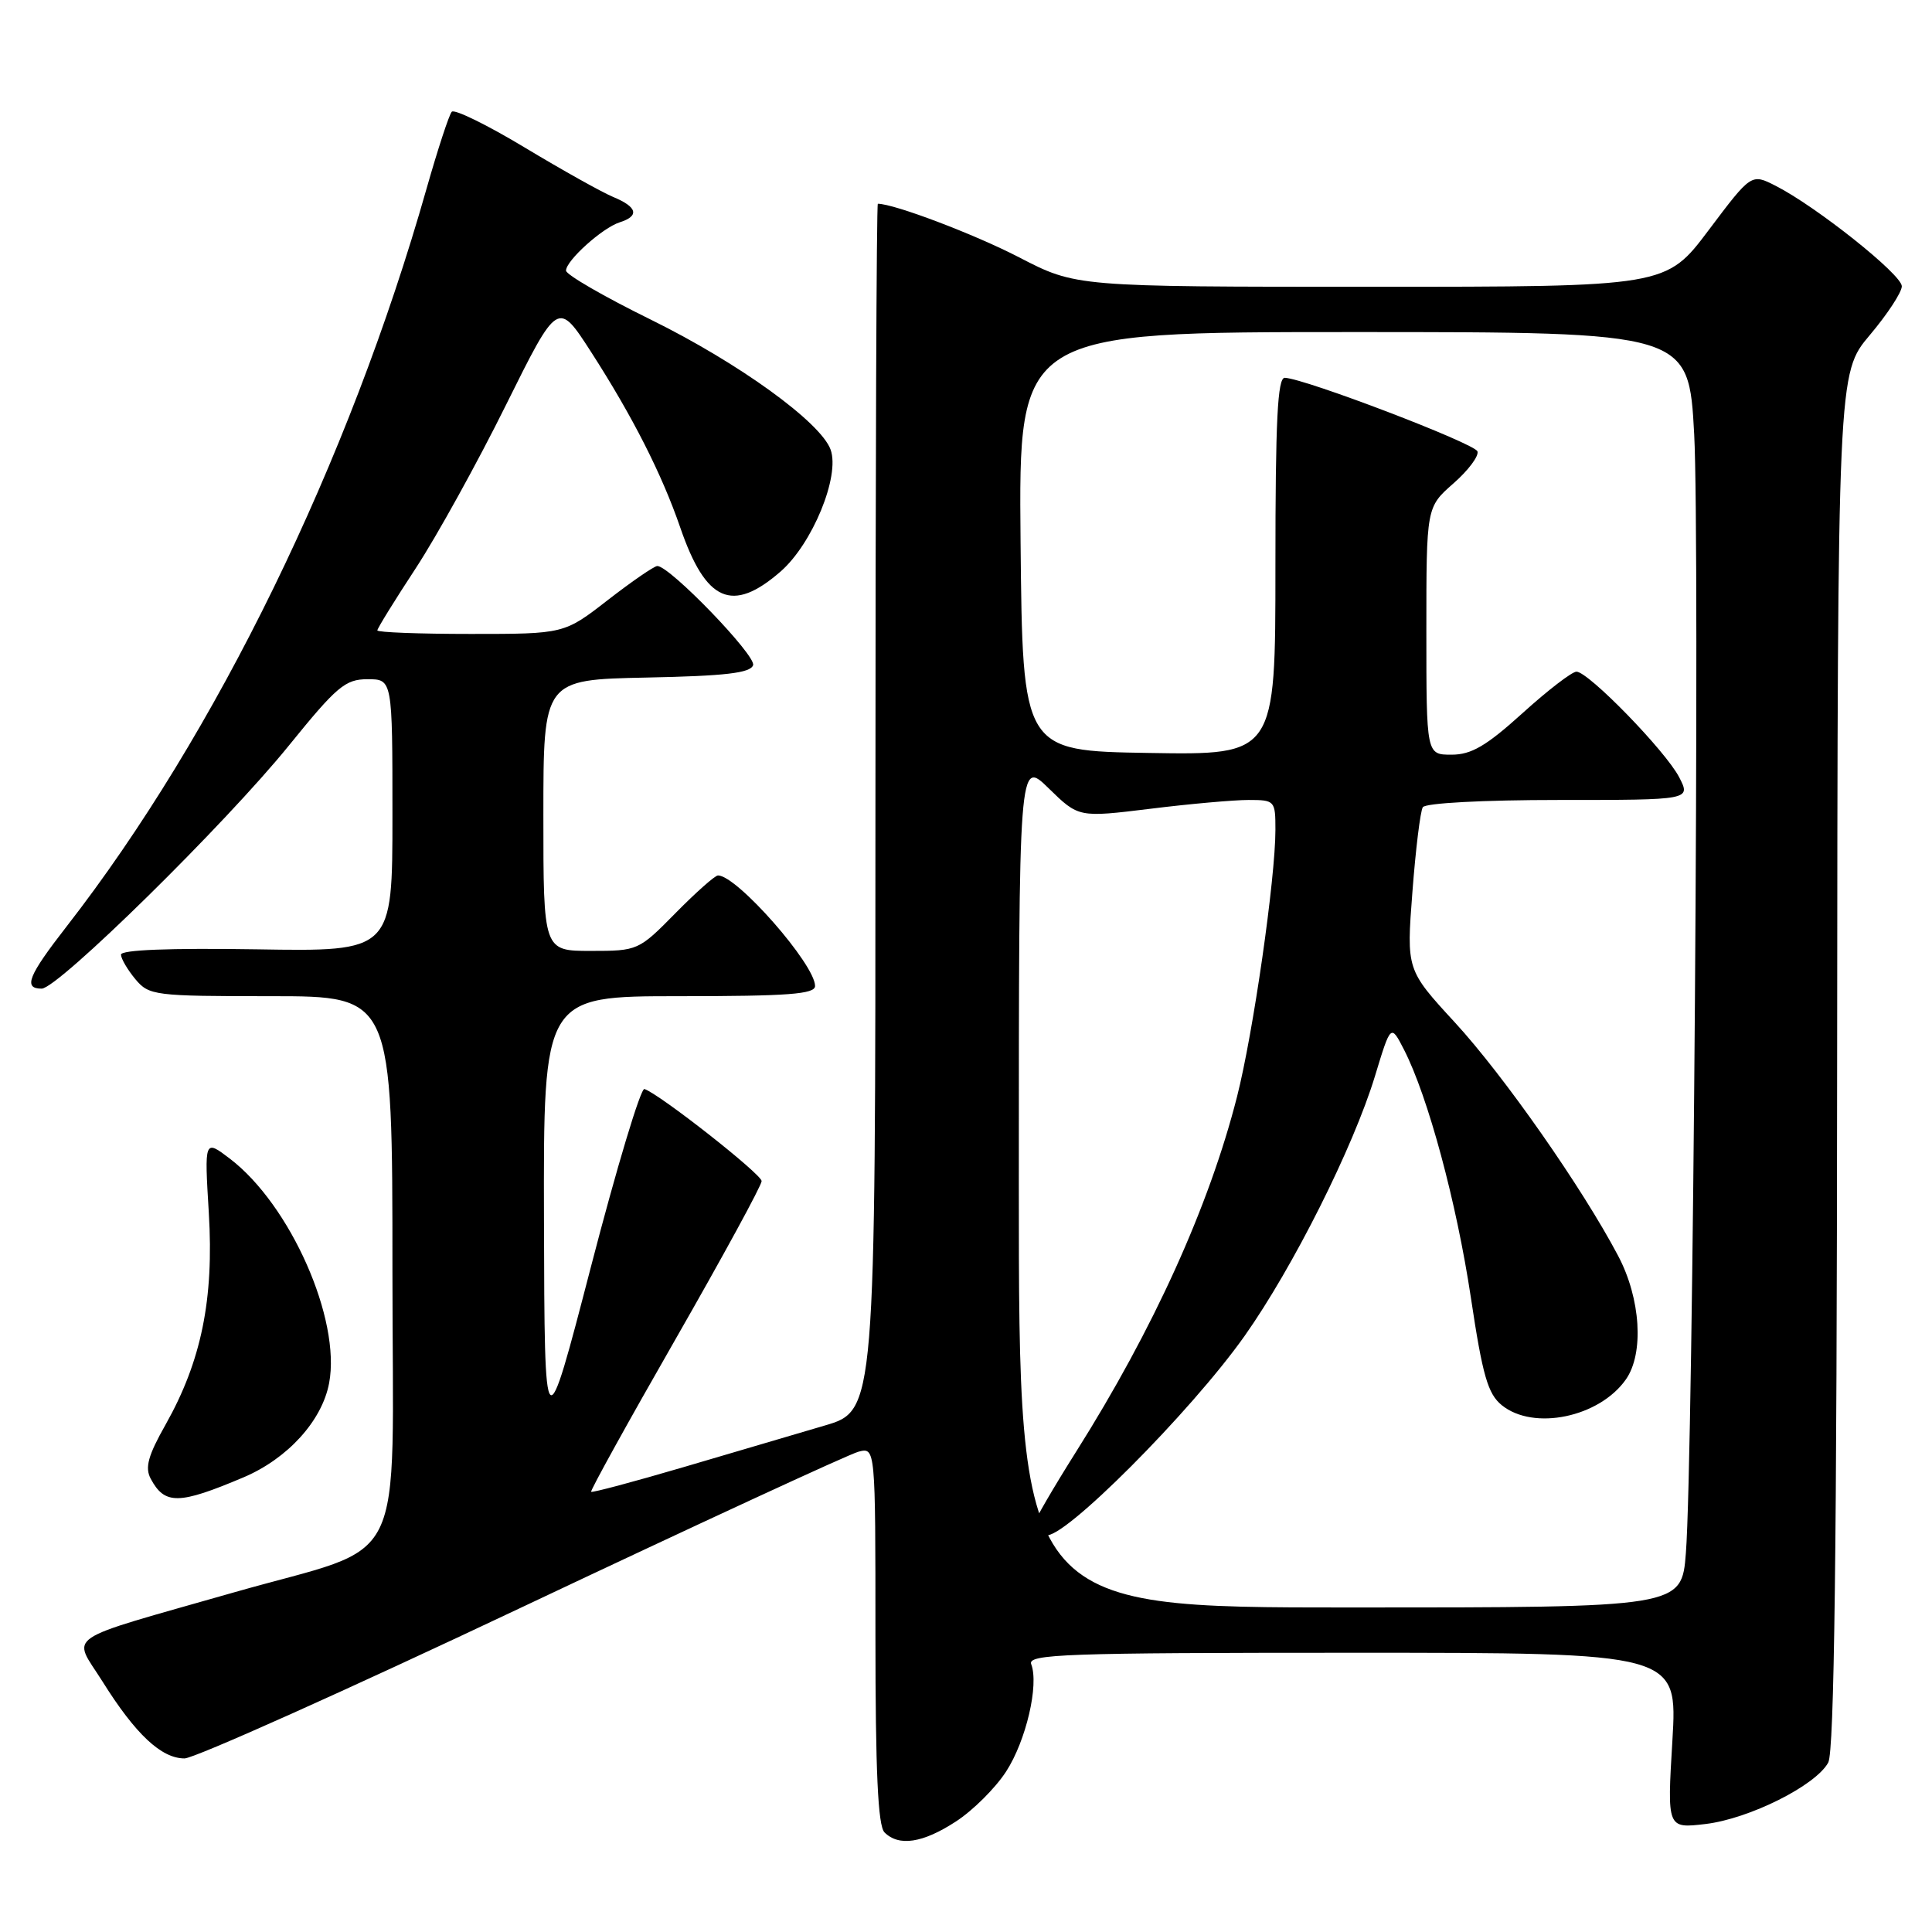 <?xml version="1.0" encoding="UTF-8" standalone="no"?>
<!DOCTYPE svg PUBLIC "-//W3C//DTD SVG 1.1//EN" "http://www.w3.org/Graphics/SVG/1.1/DTD/svg11.dtd" >
<svg xmlns="http://www.w3.org/2000/svg" xmlns:xlink="http://www.w3.org/1999/xlink" version="1.1" viewBox="0 0 256 256">
 <g >
 <path fill="currentColor"
d=" M 126.66 241.36 C 128.90 239.91 131.90 236.93 133.32 234.73 C 135.96 230.65 137.69 223.25 136.64 220.51 C 136.13 219.18 141.11 219.00 179.18 219.00 C 222.29 219.00 222.29 219.00 221.60 230.65 C 220.90 242.29 220.90 242.29 225.99 241.69 C 231.79 241.00 240.60 236.59 242.25 233.55 C 243.05 232.09 243.39 205.32 243.43 140.48 C 243.50 49.45 243.50 49.45 247.75 44.41 C 250.09 41.64 252.00 38.72 252.00 37.93 C 252.00 36.38 240.64 27.34 235.28 24.62 C 232.06 22.98 232.06 22.98 226.41 30.49 C 220.76 38.00 220.76 38.00 181.66 38.00 C 142.57 38.00 142.57 38.00 135.04 34.10 C 129.13 31.04 118.48 27.00 116.32 27.00 C 116.14 27.00 116.00 62.98 116.00 106.96 C 116.00 186.92 116.00 186.92 109.25 188.90 C 105.54 189.99 97.12 192.47 90.55 194.41 C 83.98 196.34 78.48 197.81 78.33 197.67 C 78.19 197.52 83.22 188.43 89.51 177.45 C 95.79 166.48 100.93 157.05 100.92 156.50 C 100.91 155.58 87.41 144.97 85.39 144.30 C 84.90 144.14 81.72 154.69 78.33 167.75 C 72.16 191.50 72.16 191.50 72.08 161.75 C 72.00 132.00 72.00 132.00 90.00 132.00 C 104.44 132.00 108.00 131.73 108.00 130.65 C 108.00 127.79 97.65 116.00 95.14 116.00 C 94.74 116.00 92.21 118.25 89.50 121.00 C 84.63 125.95 84.51 126.00 78.29 126.00 C 72.00 126.00 72.00 126.00 72.00 108.03 C 72.00 90.06 72.00 90.06 85.67 89.78 C 96.11 89.57 99.44 89.18 99.79 88.14 C 100.21 86.87 88.75 75.00 87.10 75.00 C 86.69 75.00 83.74 77.03 80.55 79.50 C 74.76 84.00 74.76 84.00 62.38 84.00 C 55.57 84.00 50.00 83.79 50.00 83.53 C 50.00 83.27 52.29 79.56 55.10 75.28 C 57.90 71.00 63.28 61.27 67.05 53.65 C 73.92 39.81 73.92 39.81 78.33 46.65 C 83.81 55.16 87.70 62.82 90.14 69.91 C 93.53 79.76 97.02 81.30 103.41 75.75 C 107.64 72.08 111.33 63.10 110.06 59.58 C 108.75 55.95 97.88 48.09 86.25 42.36 C 80.06 39.32 75.00 36.39 75.00 35.86 C 75.00 34.53 79.82 30.19 82.11 29.46 C 84.76 28.62 84.46 27.43 81.25 26.10 C 79.74 25.47 74.45 22.51 69.50 19.53 C 64.55 16.55 60.21 14.42 59.86 14.81 C 59.51 15.19 58.01 19.77 56.52 25.00 C 46.24 61.21 28.64 97.28 8.85 122.73 C 3.73 129.31 3.05 131.00 5.52 131.00 C 7.67 131.00 29.90 109.15 38.31 98.75 C 44.63 90.95 45.75 90.00 48.70 90.00 C 52.00 90.00 52.00 90.00 52.00 108.04 C 52.00 126.09 52.00 126.09 34.00 125.79 C 22.45 125.61 16.01 125.86 16.03 126.50 C 16.05 127.05 16.91 128.51 17.94 129.75 C 19.75 131.91 20.45 132.00 35.91 132.00 C 52.00 132.00 52.00 132.00 52.00 168.46 C 52.00 209.20 54.41 204.31 31.00 211.00 C 7.81 217.63 9.58 216.43 13.57 222.79 C 17.95 229.79 21.37 233.00 24.45 233.00 C 25.74 233.00 45.85 223.99 69.15 212.97 C 92.44 201.96 112.51 192.68 113.75 192.36 C 116.00 191.78 116.00 191.78 116.00 216.69 C 116.00 234.73 116.33 241.93 117.20 242.80 C 119.10 244.70 122.27 244.22 126.66 241.36 Z  M 32.26 195.76 C 38.11 193.28 42.67 188.27 43.61 183.27 C 45.20 174.84 38.49 159.66 30.46 153.53 C 27.08 150.96 27.08 150.96 27.67 160.73 C 28.36 172.15 26.68 180.36 21.94 188.77 C 19.62 192.87 19.18 194.47 19.97 195.94 C 21.83 199.41 23.68 199.39 32.26 195.76 Z  M 135.00 156.80 C 135.00 100.59 135.00 100.59 138.96 104.46 C 142.92 108.33 142.92 108.33 152.40 107.17 C 157.62 106.52 163.48 106.00 165.44 106.00 C 168.92 106.00 169.00 106.09 169.00 109.95 C 169.00 116.44 166.05 136.94 163.91 145.33 C 160.21 159.85 152.83 176.13 142.59 192.36 C 139.52 197.23 137.00 201.57 137.00 202.00 C 137.00 202.43 137.72 203.06 138.59 203.40 C 140.72 204.21 157.82 187.07 164.93 177.00 C 171.35 167.91 179.33 151.99 182.19 142.59 C 184.29 135.68 184.29 135.68 186.04 139.09 C 189.22 145.30 193.00 159.32 194.90 171.95 C 196.45 182.29 197.15 184.70 199.00 186.20 C 203.21 189.61 211.92 187.80 215.44 182.78 C 217.86 179.33 217.41 172.07 214.41 166.40 C 209.66 157.39 199.26 142.52 192.78 135.48 C 186.36 128.50 186.36 128.50 187.15 118.21 C 187.58 112.55 188.20 107.48 188.53 106.96 C 188.87 106.41 196.53 106.00 206.58 106.00 C 224.05 106.00 224.05 106.00 222.50 102.99 C 220.70 99.51 210.47 89.00 208.89 89.00 C 208.30 89.00 205.08 91.47 201.74 94.50 C 196.93 98.85 194.96 100.00 192.33 100.00 C 189.00 100.00 189.00 100.00 189.00 83.60 C 189.00 67.21 189.00 67.21 192.57 64.07 C 194.54 62.35 195.98 60.43 195.77 59.81 C 195.42 58.76 172.97 50.18 170.25 50.06 C 169.28 50.01 169.00 55.64 169.00 75.02 C 169.00 100.05 169.00 100.05 152.25 99.77 C 135.50 99.50 135.50 99.50 135.23 71.75 C 134.97 44.00 134.97 44.00 179.36 44.00 C 223.76 44.00 223.76 44.00 224.49 57.57 C 225.25 71.88 224.36 193.34 223.39 205.75 C 222.83 213.00 222.83 213.00 178.91 213.00 C 135.00 213.00 135.00 213.00 135.00 156.80 Z "/>
</g>
</svg>